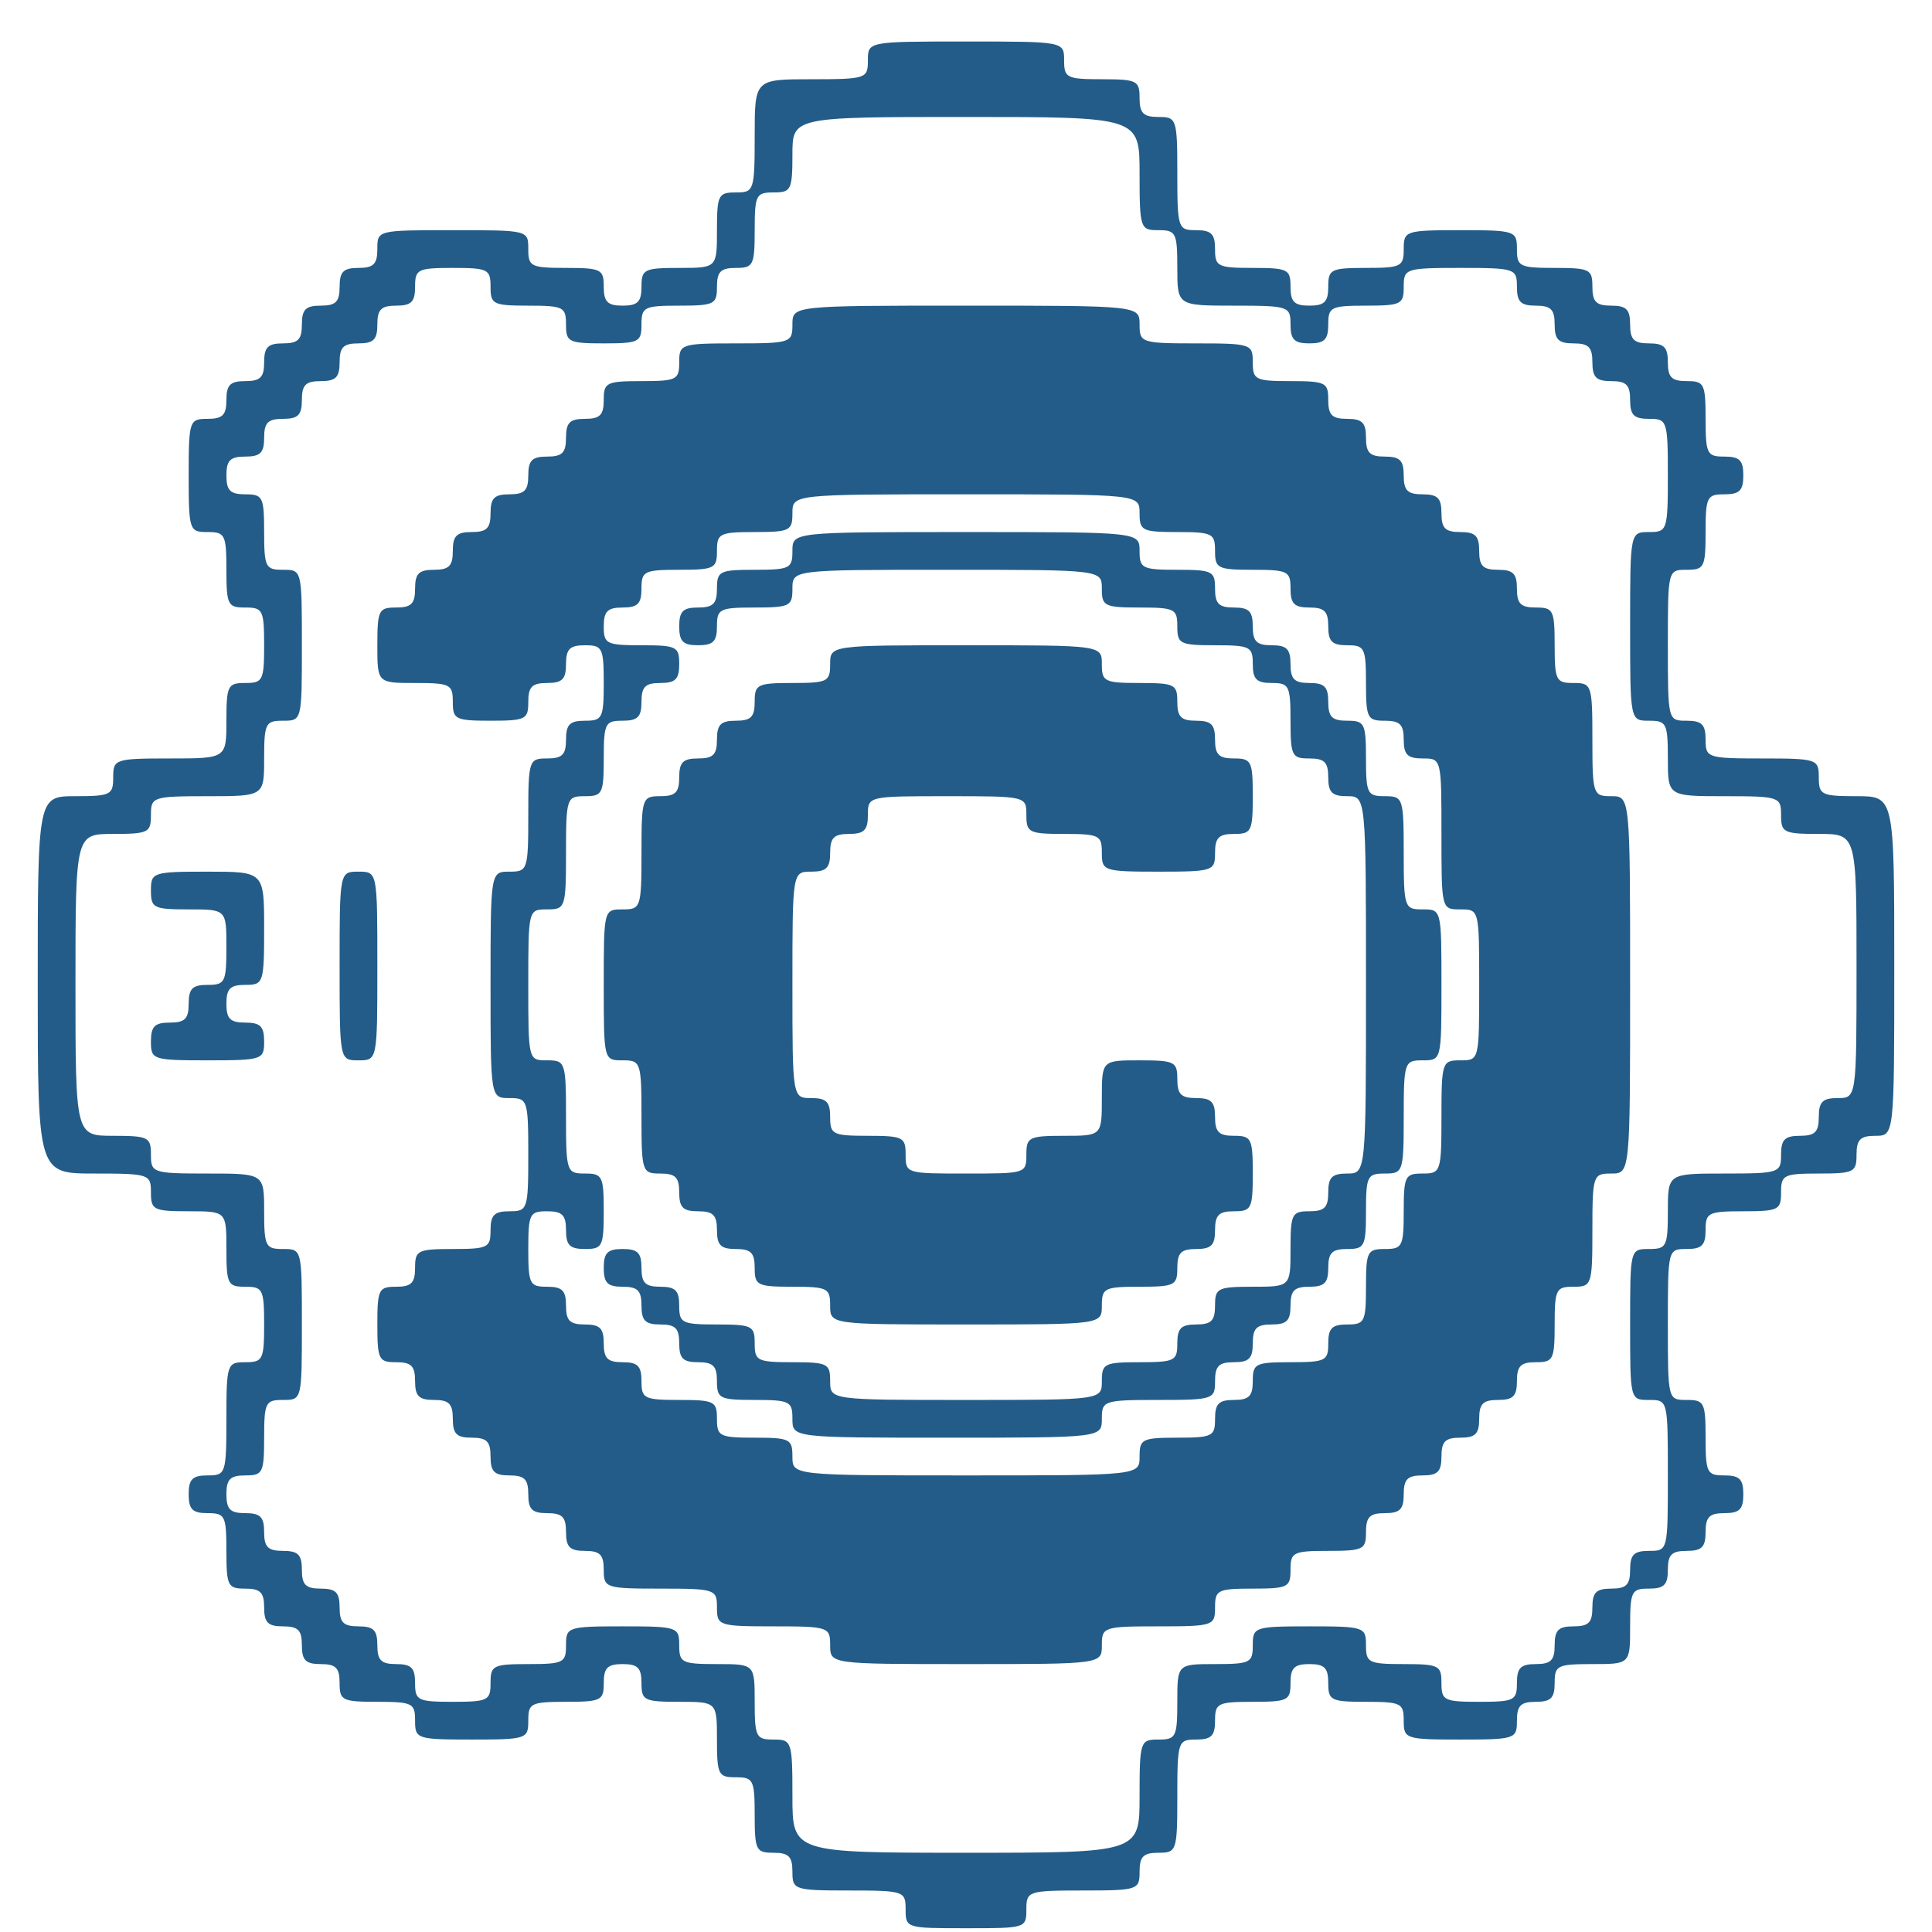 <svg width="25pt" height="25pt" viewBox="0 0 256 255" xmlns="http://www.w3.org/2000/svg"><g transform="translate(0,255) scale(0.1,-0.1)" fill="#235C88" stroke="none"><path d="M1150 2475 c0 -24 -2 -25 -75 -25 -75 0 -75 0 -75 -75 0 -73 -1 -75 -25 -75 -23 0 -25 -3 -25 -50 0 -50 0 -50 -50 -50 -47 0 -50 -2 -50 -25 0 -20 -5 -25 -25 -25 -20 0 -25 5 -25 25 0 23 -3 25 -50 25 -47 0 -50 2 -50 25 0 25 0 25 -100 25 -100 0 -100 0 -100 -25 0 -20 -5 -25 -25 -25 -20 0 -25 -5 -25 -25 0 -20 -5 -25 -25 -25 -20 0 -25 -5 -25 -25 0 -20 -5 -25 -25 -25 -20 0 -25 -5 -25 -25 0 -20 -5 -25 -25 -25 -20 0 -25 -5 -25 -25 0 -20 -5 -25 -25 -25 -24 0 -25 -2 -25 -75 0 -73 1 -75 25 -75 23 0 25 -3 25 -50 0 -47 2 -50 25 -50 23 0 25 -3 25 -50 0 -47 -2 -50 -25 -50 -23 0 -25 -3 -25 -50 0 -50 0 -50 -75 -50 -73 0 -75 -1 -75 -25 0 -23 -3 -25 -50 -25 -50 0 -50 0 -50 -250 0 -250 0 -250 75 -250 73 0 75 -1 75 -25 0 -23 3 -25 50 -25 50 0 50 0 50 -50 0 -47 2 -50 25 -50 23 0 25 -3 25 -50 0 -47 -2 -50 -25 -50 -24 0 -25 -2 -25 -75 0 -73 -1 -75 -25 -75 -20 0 -25 -5 -25 -25 0 -20 5 -25 25 -25 23 0 25 -3 25 -50 0 -47 2 -50 25 -50 20 0 25 -5 25 -25 0 -20 5 -25 25 -25 20 0 25 -5 25 -25 0 -20 5 -25 25 -25 20 0 25 -5 25 -25 0 -23 3 -25 50 -25 47 0 50 -2 50 -25 0 -24 2 -25 75 -25 73 0 75 1 75 25 0 23 3 25 50 25 47 0 50 2 50 25 0 20 5 25 25 25 20 0 25 -5 25 -25 0 -23 3 -25 50 -25 50 0 50 0 50 -50 0 -47 2 -50 25 -50 23 0 25 -3 25 -50 0 -47 2 -50 25 -50 20 0 25 -5 25 -25 0 -24 2 -25 75 -25 73 0 75 -1 75 -25 0 -25 1 -25 80 -25 79 0 80 0 80 25 0 24 2 25 75 25 73 0 75 1 75 25 0 20 5 25 25 25 24 0 25 2 25 75 0 73 1 75 25 75 20 0 25 5 25 25 0 23 3 25 50 25 47 0 50 2 50 25 0 20 5 25 25 25 20 0 25 -5 25 -25 0 -23 3 -25 50 -25 47 0 50 -2 50 -25 0 -24 2 -25 75 -25 73 0 75 1 75 25 0 20 5 25 25 25 20 0 25 5 25 25 0 23 3 25 50 25 50 0 50 0 50 50 0 47 2 50 25 50 20 0 25 5 25 25 0 20 5 25 25 25 20 0 25 5 25 25 0 20 5 25 25 25 20 0 25 5 25 25 0 20 -5 25 -25 25 -23 0 -25 3 -25 50 0 47 -2 50 -25 50 -25 0 -25 0 -25 100 0 100 0 100 25 100 20 0 25 5 25 25 0 23 3 25 50 25 47 0 50 2 50 25 0 23 3 25 50 25 47 0 50 2 50 25 0 20 5 25 25 25 25 0 25 0 25 225 0 225 0 225 -50 225 -47 0 -50 2 -50 25 0 24 -2 25 -75 25 -73 0 -75 1 -75 25 0 20 -5 25 -25 25 -25 0 -25 0 -25 100 0 100 0 100 25 100 23 0 25 3 25 50 0 47 2 50 25 50 20 0 25 5 25 25 0 20 -5 25 -25 25 -23 0 -25 3 -25 50 0 47 -2 50 -25 50 -20 0 -25 5 -25 25 0 20 -5 25 -25 25 -20 0 -25 5 -25 25 0 20 -5 25 -25 25 -20 0 -25 5 -25 25 0 23 -3 25 -50 25 -47 0 -50 2 -50 25 0 24 -2 25 -75 25 -73 0 -75 -1 -75 -25 0 -23 -3 -25 -50 -25 -47 0 -50 -2 -50 -25 0 -20 -5 -25 -25 -25 -20 0 -25 5 -25 25 0 23 -3 25 -50 25 -47 0 -50 2 -50 25 0 20 -5 25 -25 25 -24 0 -25 2 -25 75 0 73 -1 75 -25 75 -20 0 -25 5 -25 25 0 23 -3 25 -50 25 -47 0 -50 2 -50 25 0 25 0 25 -130 25 -130 0 -130 0 -130 -25z m360 -150 c0 -73 1 -75 25 -75 23 0 25 -3 25 -50 0 -50 0 -50 75 -50 73 0 75 -1 75 -25 0 -20 5 -25 25 -25 20 0 25 5 25 25 0 23 3 25 50 25 47 0 50 2 50 25 0 24 2 25 75 25 73 0 75 -1 75 -25 0 -20 5 -25 25 -25 20 0 25 -5 25 -25 0 -20 5 -25 25 -25 20 0 25 -5 25 -25 0 -20 5 -25 25 -25 20 0 25 -5 25 -25 0 -20 5 -25 25 -25 24 0 25 -2 25 -75 0 -73 -1 -75 -25 -75 -25 0 -25 0 -25 -125 0 -125 0 -125 25 -125 23 0 25 -3 25 -50 0 -50 0 -50 75 -50 73 0 75 -1 75 -25 0 -23 3 -25 50 -25 50 0 50 0 50 -175 0 -175 0 -175 -25 -175 -20 0 -25 -5 -25 -25 0 -20 -5 -25 -25 -25 -20 0 -25 -5 -25 -25 0 -24 -2 -25 -75 -25 -75 0 -75 0 -75 -50 0 -47 -2 -50 -25 -50 -25 0 -25 0 -25 -100 0 -100 0 -100 25 -100 25 0 25 0 25 -100 0 -100 0 -100 -25 -100 -20 0 -25 -5 -25 -25 0 -20 -5 -25 -25 -25 -20 0 -25 -5 -25 -25 0 -20 -5 -25 -25 -25 -20 0 -25 -5 -25 -25 0 -20 -5 -25 -25 -25 -20 0 -25 -5 -25 -25 0 -23 -3 -25 -50 -25 -47 0 -50 2 -50 25 0 23 -3 25 -50 25 -47 0 -50 2 -50 25 0 24 -2 25 -75 25 -73 0 -75 -1 -75 -25 0 -23 -3 -25 -50 -25 -50 0 -50 0 -50 -50 0 -47 -2 -50 -25 -50 -24 0 -25 -2 -25 -75 0 -75 0 -75 -230 -75 -230 0 -230 0 -230 75 0 73 -1 75 -25 75 -23 0 -25 3 -25 50 0 50 0 50 -50 50 -47 0 -50 2 -50 25 0 24 -2 25 -75 25 -73 0 -75 -1 -75 -25 0 -23 -3 -25 -50 -25 -47 0 -50 -2 -50 -25 0 -23 -3 -25 -50 -25 -47 0 -50 2 -50 25 0 20 -5 25 -25 25 -20 0 -25 5 -25 25 0 20 -5 25 -25 25 -20 0 -25 5 -25 25 0 20 -5 25 -25 25 -20 0 -25 5 -25 25 0 20 -5 25 -25 25 -20 0 -25 5 -25 25 0 20 -5 25 -25 25 -20 0 -25 5 -25 25 0 20 5 25 25 25 23 0 25 3 25 50 0 47 2 50 25 50 25 0 25 0 25 100 0 100 0 100 -25 100 -23 0 -25 3 -25 50 0 50 0 50 -75 50 -73 0 -75 1 -75 25 0 23 -3 25 -50 25 -50 0 -50 0 -50 200 0 200 0 200 50 200 47 0 50 2 50 25 0 24 2 25 75 25 75 0 75 0 75 50 0 47 2 50 25 50 25 0 25 0 25 100 0 100 0 100 -25 100 -23 0 -25 3 -25 50 0 47 -2 50 -25 50 -20 0 -25 5 -25 25 0 20 5 25 25 25 20 0 25 5 25 25 0 20 5 25 25 25 20 0 25 5 25 25 0 20 5 25 25 25 20 0 25 5 25 25 0 20 5 25 25 25 20 0 25 5 25 25 0 20 5 25 25 25 20 0 25 5 25 25 0 23 3 25 50 25 47 0 50 -2 50 -25 0 -23 3 -25 50 -25 47 0 50 -2 50 -25 0 -23 3 -25 50 -25 47 0 50 2 50 25 0 23 3 25 50 25 47 0 50 2 50 25 0 20 5 25 25 25 23 0 25 3 25 50 0 47 2 50 25 50 23 0 25 3 25 50 0 50 0 50 230 50 230 0 230 0 230 -75z"></path>     <path d="M1050 2125 c0 -24 -2 -25 -75 -25 -73 0 -75 -1 -75 -25 0 -23 -3 -25 -50 -25 -47 0 -50 -2 -50 -25 0 -20 -5 -25 -25 -25 -20 0 -25 -5 -25 -25 0 -20 -5 -25 -25 -25 -20 0 -25 -5 -25 -25 0 -20 -5 -25 -25 -25 -20 0 -25 -5 -25 -25 0 -20 -5 -25 -25 -25 -20 0 -25 -5 -25 -25 0 -20 -5 -25 -25 -25 -20 0 -25 -5 -25 -25 0 -20 -5 -25 -25 -25 -23 0 -25 -3 -25 -50 0 -50 0 -50 50 -50 47 0 50 -2 50 -25 0 -23 3 -25 50 -25 47 0 50 2 50 25 0 20 5 25 25 25 20 0 25 5 25 25 0 20 5 25 25 25 23 0 25 -3 25 -50 0 -47 -2 -50 -25 -50 -20 0 -25 -5 -25 -25 0 -20 -5 -25 -25 -25 -24 0 -25 -2 -25 -75 0 -73 -1 -75 -25 -75 -25 0 -25 0 -25 -150 0 -150 0 -150 25 -150 24 0 25 -2 25 -75 0 -73 -1 -75 -25 -75 -20 0 -25 -5 -25 -25 0 -23 -3 -25 -50 -25 -47 0 -50 -2 -50 -25 0 -20 -5 -25 -25 -25 -23 0 -25 -3 -25 -50 0 -47 2 -50 25 -50 20 0 25 -5 25 -25 0 -20 5 -25 25 -25 20 0 25 -5 25 -25 0 -20 5 -25 25 -25 20 0 25 -5 25 -25 0 -20 5 -25 25 -25 20 0 25 -5 25 -25 0 -20 5 -25 25 -25 20 0 25 -5 25 -25 0 -20 5 -25 25 -25 20 0 25 -5 25 -25 0 -24 2 -25 75 -25 73 0 75 -1 75 -25 0 -24 2 -25 75 -25 73 0 75 -1 75 -25 0 -25 0 -25 180 -25 180 0 180 0 180 25 0 24 2 25 75 25 73 0 75 1 75 25 0 23 3 25 50 25 47 0 50 2 50 25 0 23 3 25 50 25 47 0 50 2 50 25 0 20 5 25 25 25 20 0 25 5 25 25 0 20 5 25 25 25 20 0 25 5 25 25 0 20 5 25 25 25 20 0 25 5 25 25 0 20 5 25 25 25 20 0 25 5 25 25 0 20 5 25 25 25 23 0 25 3 25 50 0 47 2 50 25 50 24 0 25 2 25 75 0 73 1 75 25 75 25 0 25 0 25 250 0 250 0 250 -25 250 -24 0 -25 2 -25 75 0 73 -1 75 -25 75 -23 0 -25 3 -25 50 0 47 -2 50 -25 50 -20 0 -25 5 -25 25 0 20 -5 25 -25 25 -20 0 -25 5 -25 25 0 20 -5 25 -25 25 -20 0 -25 5 -25 25 0 20 -5 25 -25 25 -20 0 -25 5 -25 25 0 20 -5 25 -25 25 -20 0 -25 5 -25 25 0 20 -5 25 -25 25 -20 0 -25 5 -25 25 0 23 -3 25 -50 25 -47 0 -50 2 -50 25 0 24 -2 25 -75 25 -73 0 -75 1 -75 25 0 25 0 25 -230 25 -230 0 -230 0 -230 -25z m460 -250 c0 -23 3 -25 50 -25 47 0 50 -2 50 -25 0 -23 3 -25 50 -25 47 0 50 -2 50 -25 0 -20 5 -25 25 -25 20 0 25 -5 25 -25 0 -20 5 -25 25 -25 23 0 25 -3 25 -50 0 -47 2 -50 25 -50 20 0 25 -5 25 -25 0 -20 5 -25 25 -25 25 0 25 0 25 -100 0 -100 0 -100 25 -100 25 0 25 0 25 -100 0 -100 0 -100 -25 -100 -24 0 -25 -2 -25 -75 0 -73 -1 -75 -25 -75 -23 0 -25 -3 -25 -50 0 -47 -2 -50 -25 -50 -23 0 -25 -3 -25 -50 0 -47 -2 -50 -25 -50 -20 0 -25 -5 -25 -25 0 -23 -3 -25 -50 -25 -47 0 -50 -2 -50 -25 0 -20 -5 -25 -25 -25 -20 0 -25 -5 -25 -25 0 -23 -3 -25 -50 -25 -47 0 -50 -2 -50 -25 0 -25 0 -25 -230 -25 -230 0 -230 0 -230 25 0 23 -3 25 -50 25 -47 0 -50 2 -50 25 0 23 -3 25 -50 25 -47 0 -50 2 -50 25 0 20 -5 25 -25 25 -20 0 -25 5 -25 25 0 20 -5 25 -25 25 -20 0 -25 5 -25 25 0 20 -5 25 -25 25 -23 0 -25 3 -25 50 0 47 2 50 25 50 20 0 25 -5 25 -25 0 -20 5 -25 25 -25 23 0 25 3 25 50 0 47 -2 50 -25 50 -24 0 -25 2 -25 75 0 73 -1 75 -25 75 -25 0 -25 0 -25 100 0 100 0 100 25 100 24 0 25 2 25 75 0 73 1 75 25 75 23 0 25 3 25 50 0 47 2 50 25 50 20 0 25 5 25 25 0 20 5 25 25 25 20 0 25 5 25 25 0 23 -3 25 -50 25 -47 0 -50 2 -50 25 0 20 5 25 25 25 20 0 25 5 25 25 0 23 3 25 50 25 47 0 50 2 50 25 0 23 3 25 50 25 47 0 50 2 50 25 0 25 0 25 230 25 230 0 230 0 230 -25z"></path>     <path d="M1050 1825 c0 -23 -3 -25 -50 -25 -47 0 -50 -2 -50 -25 0 -20 -5 -25 -25 -25 -20 0 -25 -5 -25 -25 0 -20 5 -25 25 -25 20 0 25 5 25 25 0 23 3 25 50 25 47 0 50 2 50 25 0 25 0 25 205 25 205 0 205 0 205 -25 0 -23 3 -25 50 -25 47 0 50 -2 50 -25 0 -23 3 -25 50 -25 47 0 50 -2 50 -25 0 -20 5 -25 25 -25 23 0 25 -3 25 -50 0 -47 2 -50 25 -50 20 0 25 -5 25 -25 0 -20 5 -25 25 -25 25 0 25 0 25 -250 0 -250 0 -250 -25 -250 -20 0 -25 -5 -25 -25 0 -20 -5 -25 -25 -25 -23 0 -25 -3 -25 -50 0 -50 0 -50 -50 -50 -47 0 -50 -2 -50 -25 0 -20 -5 -25 -25 -25 -20 0 -25 -5 -25 -25 0 -23 -3 -25 -50 -25 -47 0 -50 -2 -50 -25 0 -25 0 -25 -180 -25 -180 0 -180 0 -180 25 0 23 -3 25 -50 25 -47 0 -50 2 -50 25 0 23 -3 25 -50 25 -47 0 -50 2 -50 25 0 20 -5 25 -25 25 -20 0 -25 5 -25 25 0 20 -5 25 -25 25 -20 0 -25 -5 -25 -25 0 -20 5 -25 25 -25 20 0 25 -5 25 -25 0 -20 5 -25 25 -25 20 0 25 -5 25 -25 0 -20 5 -25 25 -25 20 0 25 -5 25 -25 0 -23 3 -25 50 -25 47 0 50 -2 50 -25 0 -25 0 -25 205 -25 205 0 205 0 205 25 0 24 2 25 75 25 73 0 75 1 75 25 0 20 5 25 25 25 20 0 25 5 25 25 0 20 5 25 25 25 20 0 25 5 25 25 0 20 5 25 25 25 20 0 25 5 25 25 0 20 5 25 25 25 23 0 25 3 25 50 0 47 2 50 25 50 24 0 25 2 25 75 0 73 1 75 25 75 25 0 25 0 25 100 0 100 0 100 -25 100 -24 0 -25 2 -25 75 0 73 -1 75 -25 75 -23 0 -25 3 -25 50 0 47 -2 50 -25 50 -20 0 -25 5 -25 25 0 20 -5 25 -25 25 -20 0 -25 5 -25 25 0 20 -5 25 -25 25 -20 0 -25 5 -25 25 0 20 -5 25 -25 25 -20 0 -25 5 -25 25 0 23 -3 25 -50 25 -47 0 -50 2 -50 25 0 25 0 25 -230 25 -230 0 -230 0 -230 -25z"></path><path d="M1100 1675 c0 -23 -3 -25 -50 -25 -47 0 -50 -2 -50 -25 0 -20 -5 -25 -25 -25 -20 0 -25 -5 -25 -25 0 -20 -5 -25 -25 -25 -20 0 -25 -5 -25 -25 0 -20 -5 -25 -25 -25 -24 0 -25 -2 -25 -75 0 -73 -1 -75 -25 -75 -25 0 -25 0 -25 -100 0 -100 0 -100 25 -100 24 0 25 -2 25 -75 0 -73 1 -75 25 -75 20 0 25 -5 25 -25 0 -20 5 -25 25 -25 20 0 25 -5 25 -25 0 -20 5 -25 25 -25 20 0 25 -5 25 -25 0 -23 3 -25 50 -25 47 0 50 -2 50 -25 0 -25 0 -25 180 -25 180 0 180 0 180 25 0 23 3 25 50 25 47 0 50 2 50 25 0 20 5 25 25 25 20 0 25 5 25 25 0 20 5 25 25 25 23 0 25 3 25 50 0 47 -2 50 -25 50 -20 0 -25 5 -25 25 0 20 -5 25 -25 25 -20 0 -25 5 -25 25 0 23 -3 25 -50 25 -50 0 -50 0 -50 -50 0 -50 0 -50 -50 -50 -47 0 -50 -2 -50 -25 0 -25 -1 -25 -80 -25 -79 0 -80 0 -80 25 0 23 -3 25 -50 25 -47 0 -50 2 -50 25 0 20 -5 25 -25 25 -25 0 -25 0 -25 150 0 150 0 150 25 150 20 0 25 5 25 25 0 20 5 25 25 25 20 0 25 5 25 25 0 25 0 25 105 25 105 0 105 0 105 -25 0 -23 3 -25 50 -25 47 0 50 -2 50 -25 0 -24 2 -25 75 -25 73 0 75 1 75 25 0 20 5 25 25 25 23 0 25 3 25 50 0 47 -2 50 -25 50 -20 0 -25 5 -25 25 0 20 -5 25 -25 25 -20 0 -25 5 -25 25 0 23 -3 25 -50 25 -47 0 -50 2 -50 25 0 25 0 25 -180 25 -180 0 -180 0 -180 -25z"></path><path d="M200 1375 c0 -23 3 -25 50 -25 50 0 50 0 50 -50 0 -47 -2 -50 -25 -50 -20 0 -25 -5 -25 -25 0 -20 -5 -25 -25 -25 -20 0 -25 -5 -25 -25 0 -24 2 -25 75 -25 73 0 75 1 75 25 0 20 -5 25 -25 25 -20 0 -25 5 -25 25 0 20 5 25 25 25 24 0 25 2 25 75 0 75 0 75 -75 75 -73 0 -75 -1 -75 -25z"></path><path d="M450 1275 c0 -125 0 -125 25 -125 25 0 25 0 25 125 0 125 0 125 -25 125 -25 0 -25 0 -25 -125z"></path></g></svg>